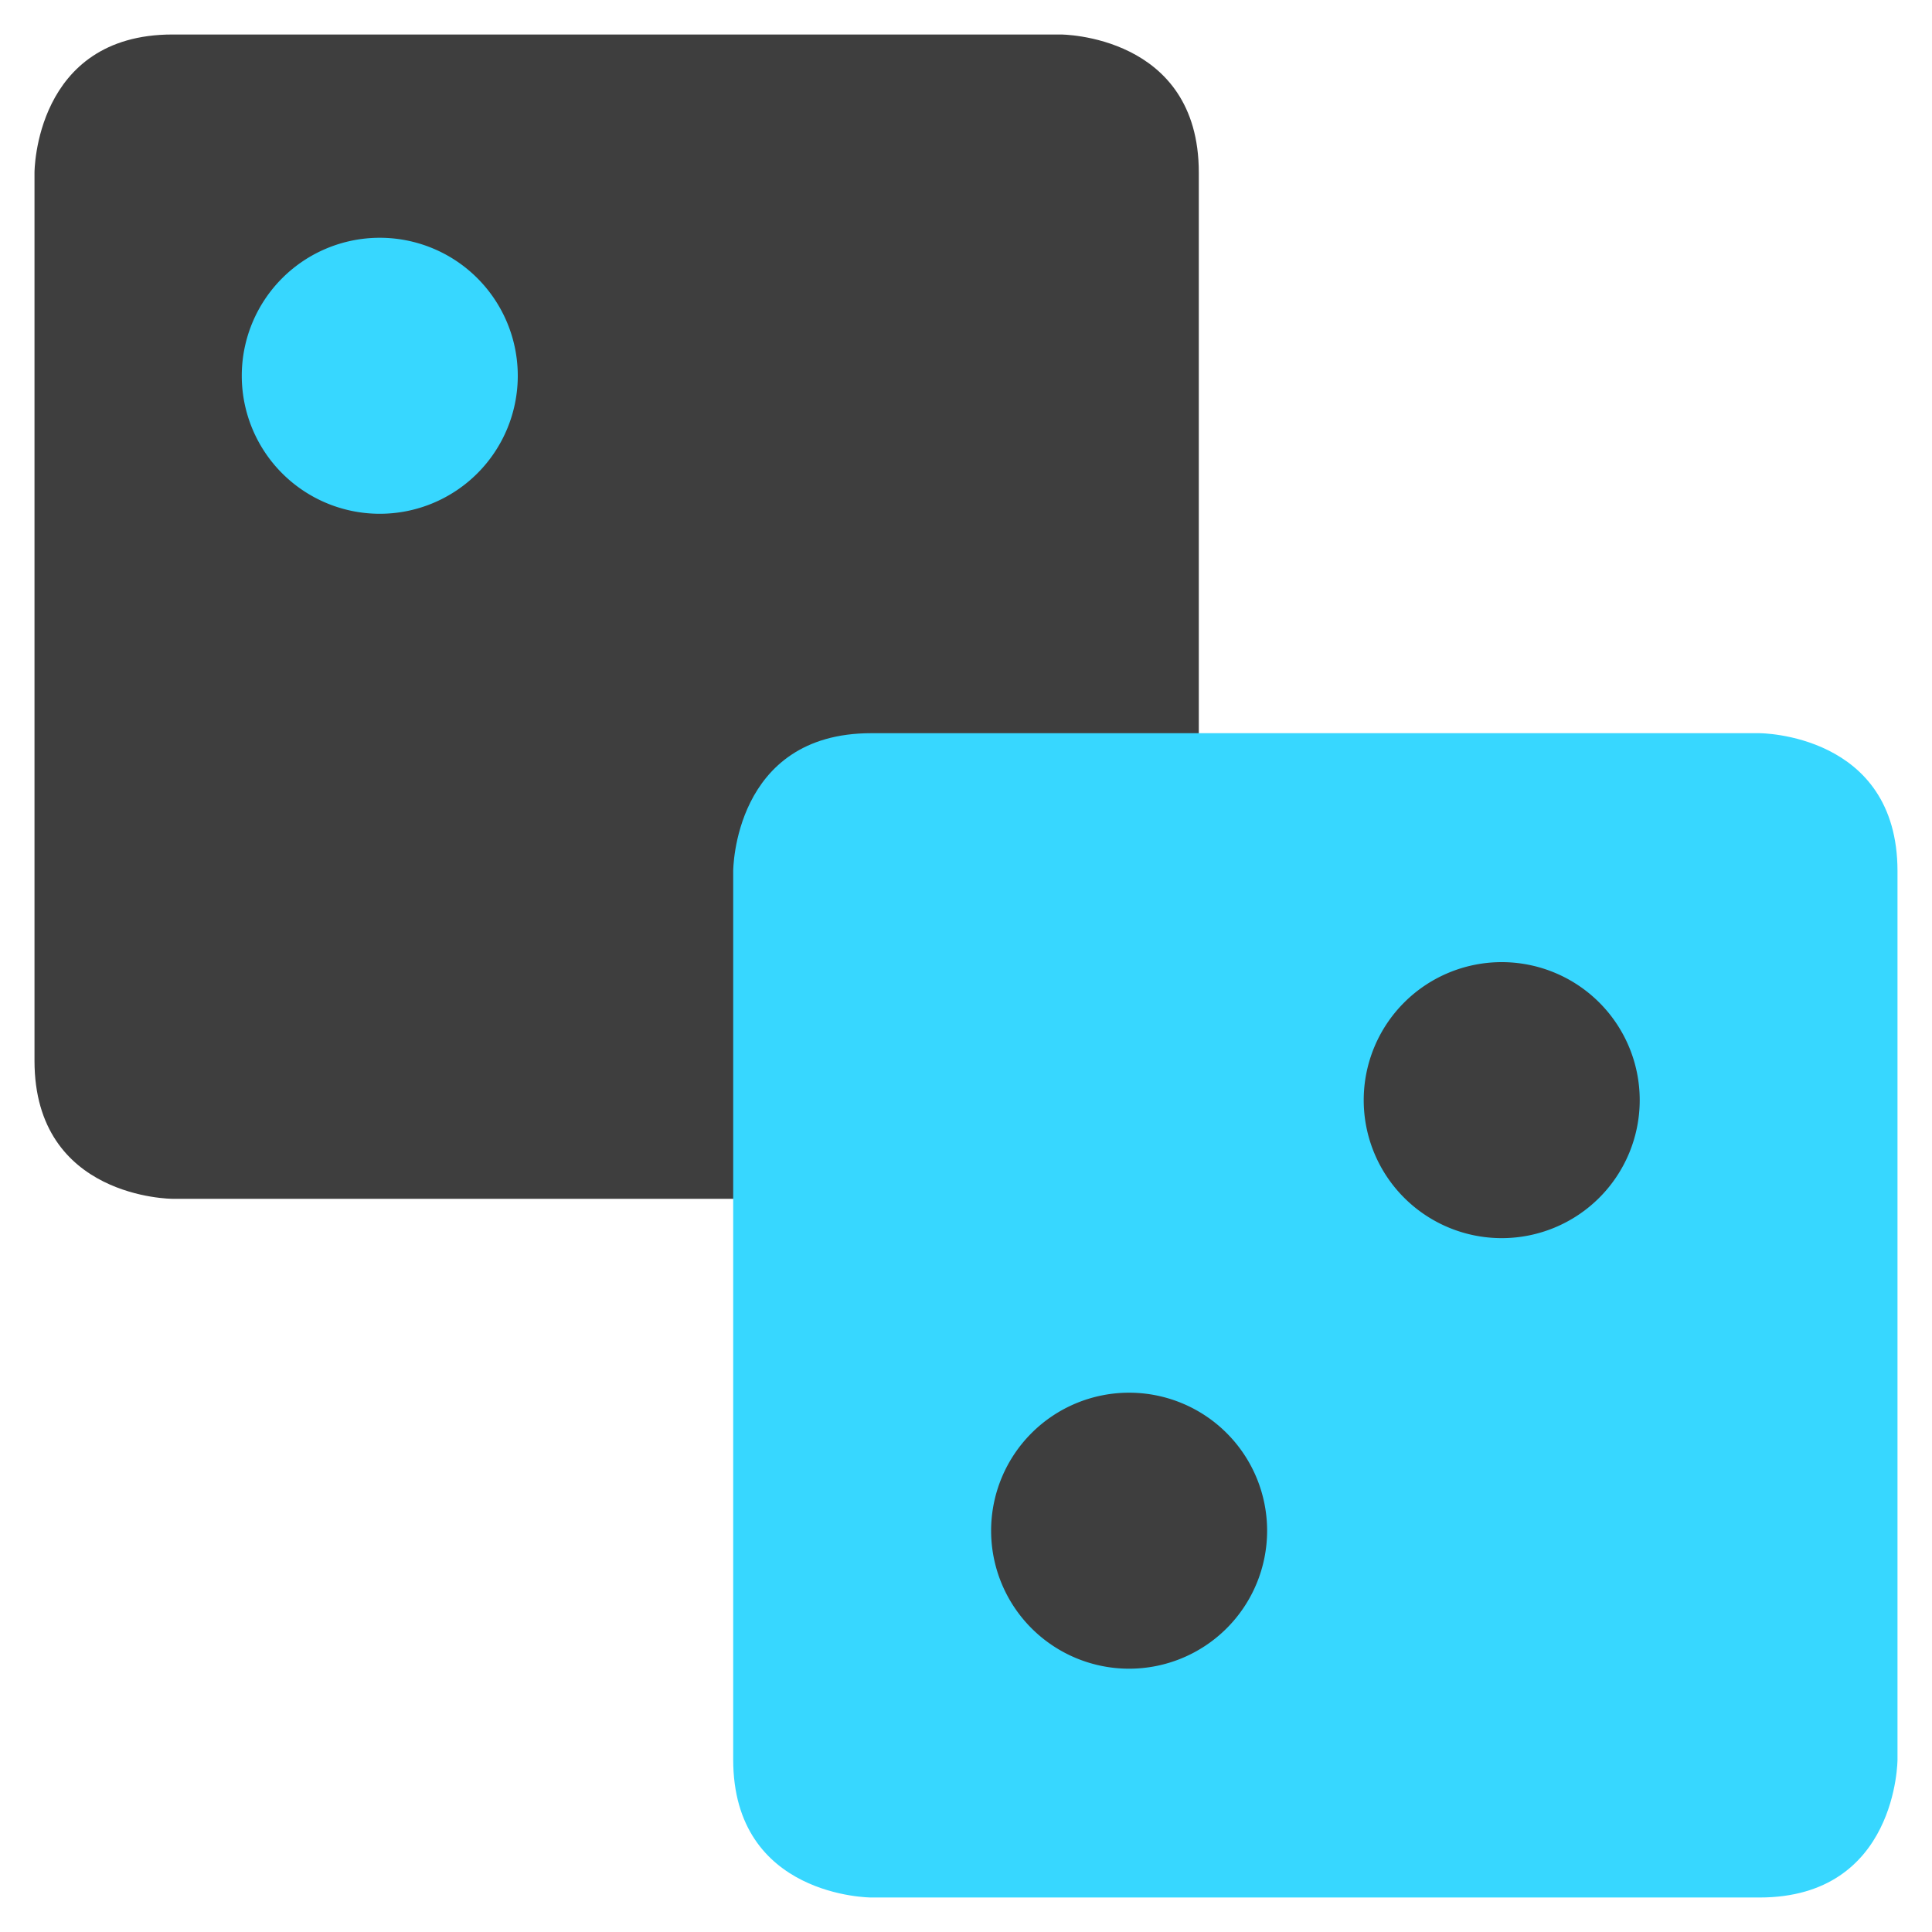 <svg xmlns="http://www.w3.org/2000/svg" fill="none" viewBox="0 0 14 14"><g id="dices-entertainment-gaming-dices"><path id="Rectangle 570" fill="#3e3e3e" d="M1.25.25h6.437s1 0 1 1v6.437s0 1-1 1H1.25s-1 0-1-1V1.25s0-1 1-1"></path><path id="Ellipse 438" fill="#37d7ff" d="M1.752 2.723a1 1 0 1 0 2 0 1 1 0 1 0-2 0"></path><path id="Rectangle 569" fill="#37d7ff" d="M6.313 5.313h6.437s1 0 1 1v6.437s0 1-1 1H6.313s-1 0-1-1V6.313s0-1 1-1"></path><path id="Union" fill="#3e3e3e" fill-rule="evenodd" d="M10.882 8.972a1 1 0 1 0 0-2 1 1 0 0 0 0 2Zm-2.7 3.12a1 1 0 1 0 0-2 1 1 0 0 0 0 2Z" clip-rule="evenodd"></path></g></svg>
